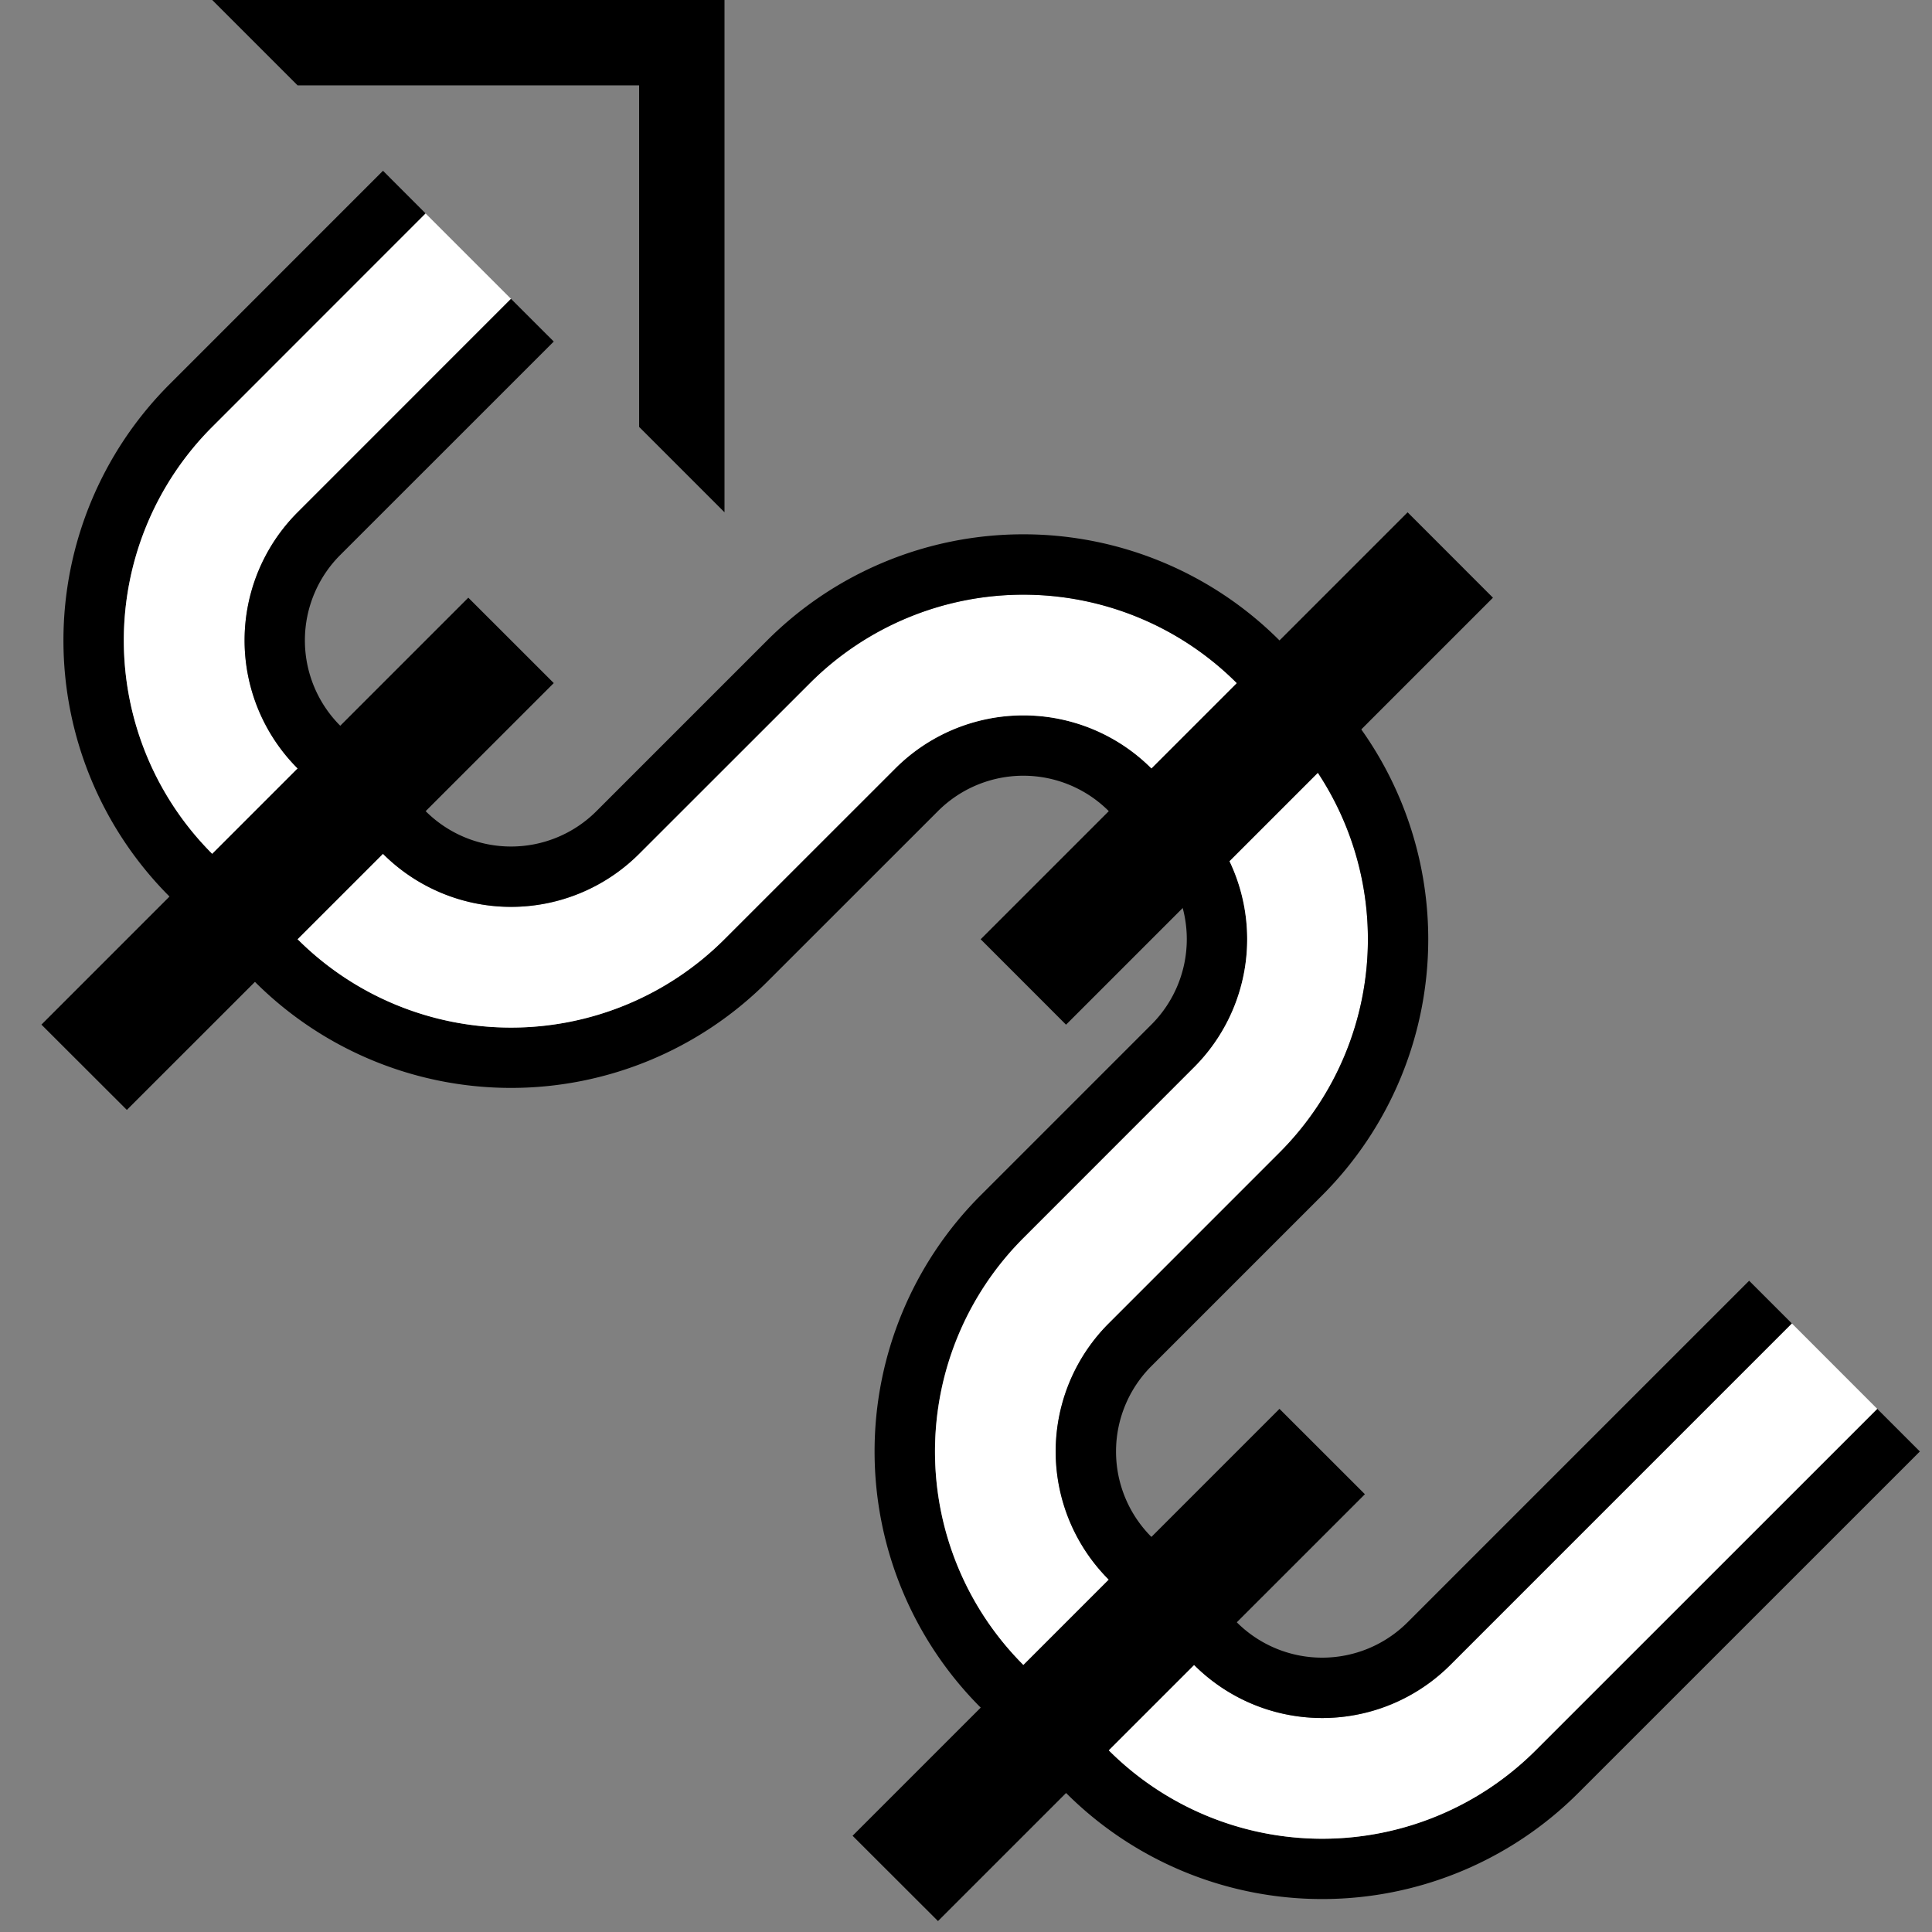 <svg xmlns="http://www.w3.org/2000/svg" version="1.0" width="32" height="32"><rect width="100%" height="100%" fill="#808080" stroke="none"/><path d="M3.515 0H12v8.485l-1.414-1.414V1.414H4.929L3.515 0z"/><path d="M6.343 2.828l.707.708L3.515 7.07a5 5 0 0 0 0 7.071l1.414 1.414a5 5 0 0 0 7.071 0l2.828-2.828a3 3 0 0 1 4.243 0l.707.707a3 3 0 0 1 0 4.243l-2.828 2.828a5 5 0 0 0 0 7.071l1.414 1.414a5 5 0 0 0 7.071 0l5.657-5.656.707.707-5.657 5.656a6 6 0 0 1-8.485 0l-1.414-1.414a6 6 0 0 1 0-8.485l2.828-2.828a2 2 0 0 0 0-2.829l-.707-.707a2 2 0 0 0-2.828 0l-2.829 2.828a6 6 0 0 1-8.485 0L2.808 14.85a6 6 0 0 1 0-8.485l3.535-3.536z"/><path d="M7.05 3.536L8.464 4.95 4.93 8.485a3 3 0 0 0 0 4.243l1.414 1.414a3 3 0 0 0 4.243 0l2.828-2.828a5 5 0 0 1 7.071 0l.707.707a5 5 0 0 1 0 7.07l-2.828 2.83a3 3 0 0 0 0 4.242l1.414 1.414a3 3 0 0 0 4.243 0l5.657-5.657 1.414 1.415-5.657 5.656a5 5 0 0 1-7.071 0l-1.414-1.414a5 5 0 0 1 0-7.07l2.828-2.83a3 3 0 0 0 0-4.242l-.707-.707a3 3 0 0 0-4.243 0L12 15.556a5 5 0 0 1-7.071 0l-1.414-1.414a5 5 0 0 1 0-7.07L7.05 3.535z" fill="#fff"/><path d="M8.464 4.95l.708.707-3.536 3.535a2 2 0 0 0 0 2.829l1.414 1.414a2 2 0 0 0 2.829 0l2.828-2.828a6 6 0 0 1 8.485 0l.707.707a6 6 0 0 1 0 8.485l-2.828 2.828a2 2 0 0 0 0 2.829l1.414 1.414a2 2 0 0 0 2.829 0l5.657-5.657.707.707-5.657 5.657a3 3 0 0 1-4.243 0l-1.414-1.414a3 3 0 0 1 0-4.243l2.828-2.828a5 5 0 0 0 0-7.071l-.707-.707a5 5 0 0 0-7.07 0l-2.83 2.828a3 3 0 0 1-4.242 0L4.93 12.728a3 3 0 0 1 0-4.243L8.464 4.95z"/><path d="M21.192 23.335l1.415 1.414-7.071 7.07-1.415-1.413 7.071-7.071zM7.757 9.9l1.415 1.414-7.071 7.07-1.415-1.413 7.071-7.072zM23.314 8.485L24.728 9.9l-7.071 7.072-1.414-1.415 7.07-7.07z"/></svg>